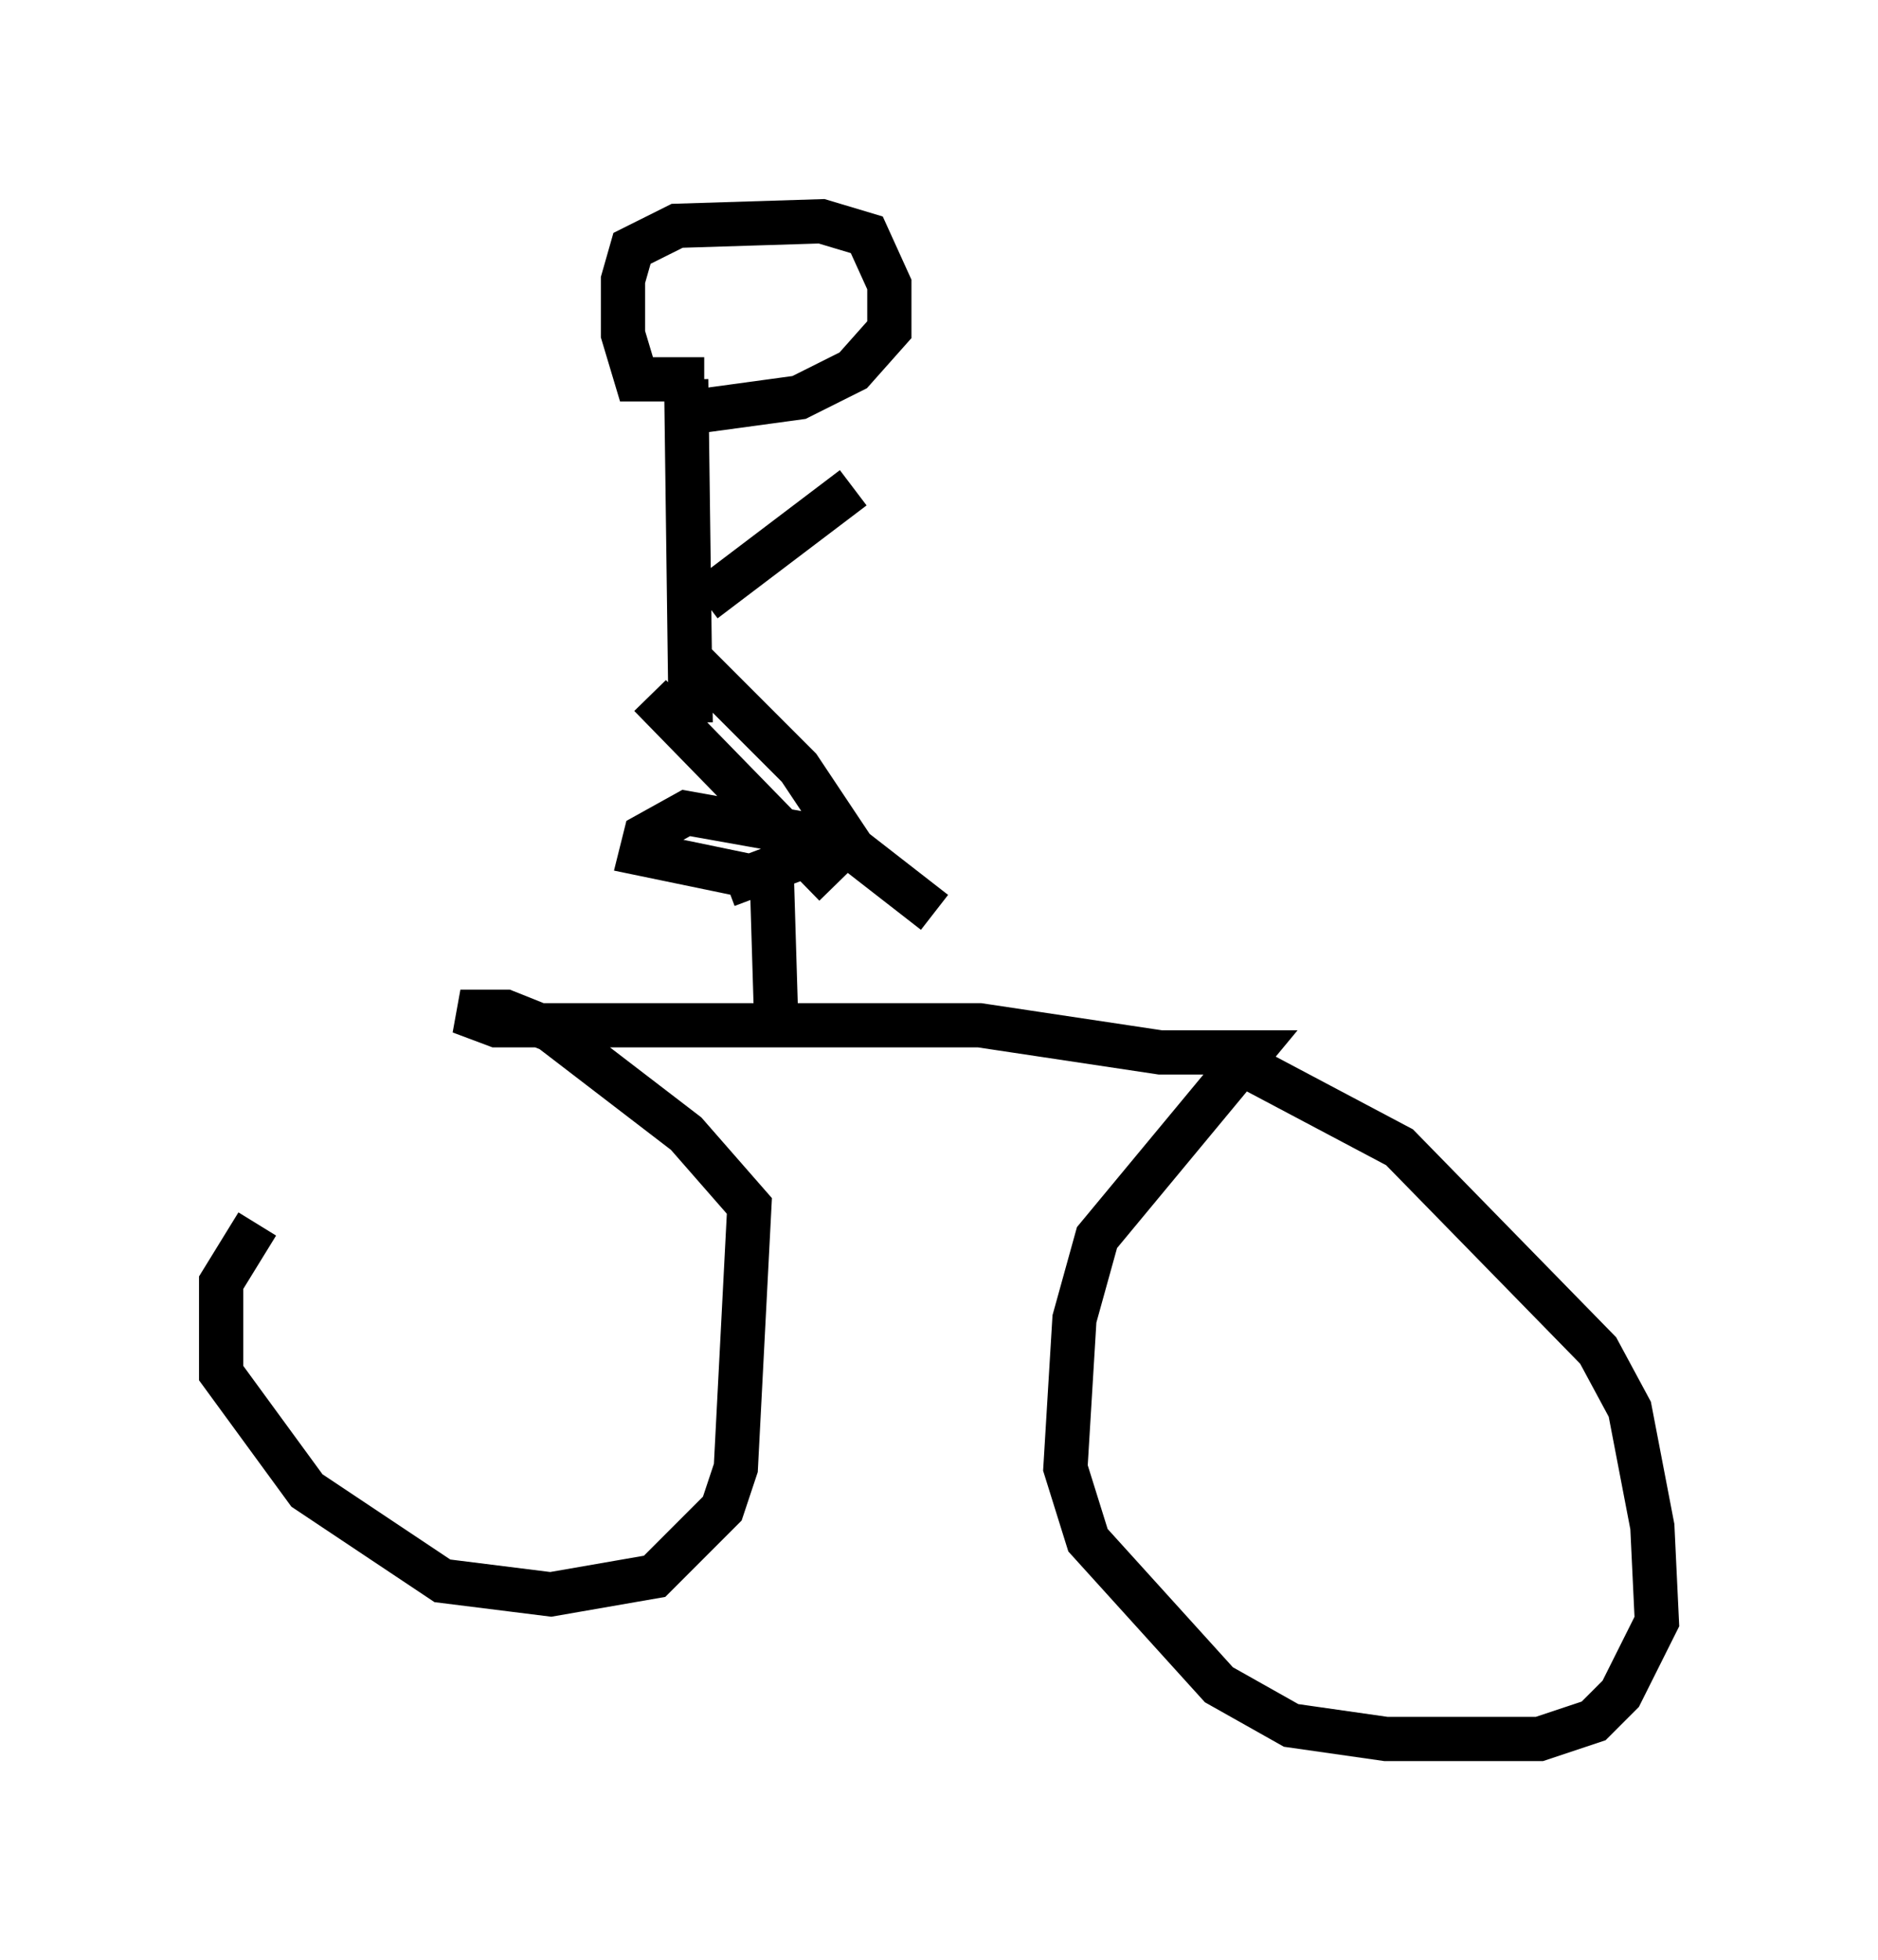 <?xml version="1.0" encoding="utf-8" ?>
<svg baseProfile="full" height="44.3" version="1.1" width="42.463" xmlns="http://www.w3.org/2000/svg" xmlns:ev="http://www.w3.org/2001/xml-events" xmlns:xlink="http://www.w3.org/1999/xlink"><defs /><rect fill="white" height="44.3" width="42.463" x="0" y="0" /><path d="M10.717, 22.967 m-4.9, 4.696 l-0.817, 1.327 0.0, 2.042 l1.94, 2.654 3.063, 2.042 l2.45, 0.306 2.348, -0.408 l1.531, -1.531 0.306, -0.919 l0.306, -5.921 -1.429, -1.633 l-3.063, -2.348 -1.021, -0.408 l-1.021, 0.0 0.817, 0.306 l10.923, 0.0 4.083, 0.613 l2.042, 0.0 -3.471, 4.185 l-0.51, 1.838 -0.204, 3.369 l0.51, 1.633 2.96, 3.267 l1.633, 0.919 2.144, 0.306 l3.471, 0.0 1.225, -0.408 l0.613, -0.613 0.817, -1.633 l-0.102, -2.144 -0.51, -2.654 l-0.715, -1.327 -4.492, -4.594 l-3.471, -1.838 m-10.617, -0.817 l-0.102, -3.369 -2.96, -0.613 l0.102, -0.408 0.919, -0.51 l2.858, 0.51 -0.306, 0.51 l-1.633, 0.613 m-1.735, -4.288 l4.185, 4.288 m-3.369, -5.206 l2.552, 2.552 1.225, 1.838 l1.838, 1.429 m-5.513, -4.288 l-0.102, -7.758 m0.408, 5.002 l3.369, -2.552 m-3.369, -2.45 l-1.531, 0.0 -0.306, -1.021 l0.0, -1.225 0.204, -0.715 l1.021, -0.51 3.267, -0.102 l1.021, 0.306 0.51, 1.123 l0.0, 1.021 -0.817, 0.919 l-1.225, 0.613 -2.246, 0.306 " fill="none" stroke="black" stroke-width="1" /></svg>
